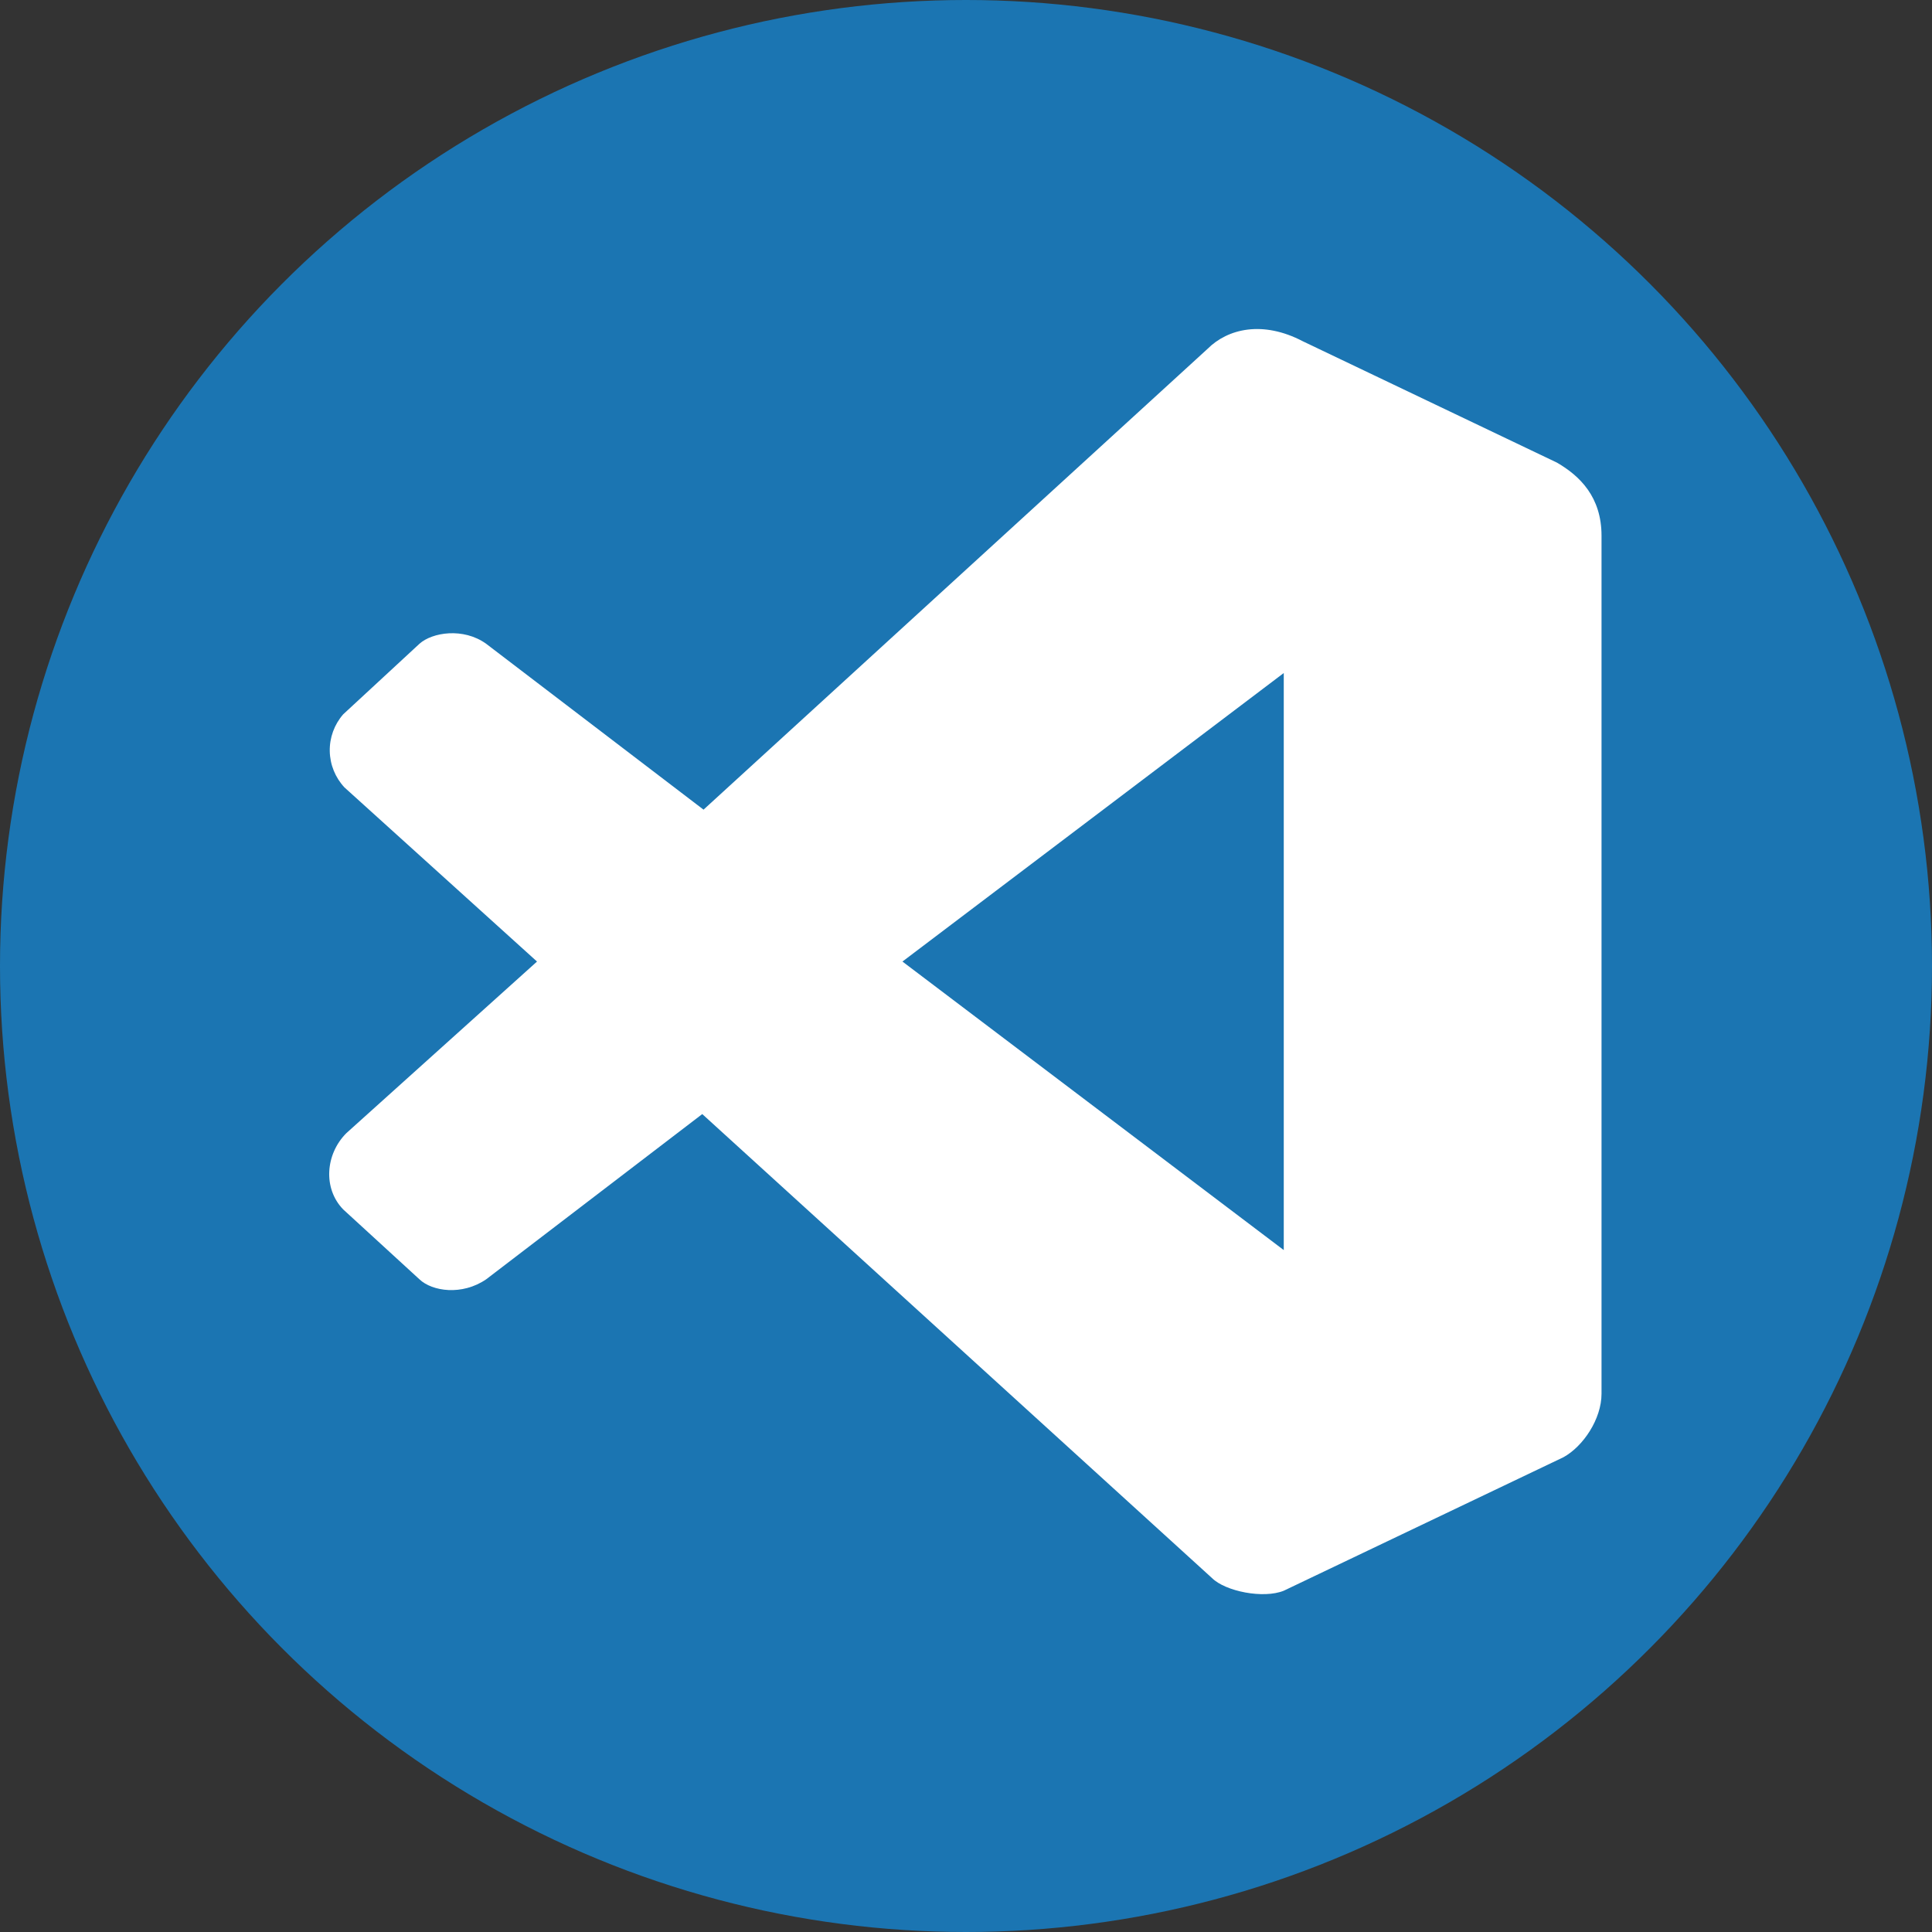 <svg width="95" height="95" viewBox="0 0 95 95" fill="none" xmlns="http://www.w3.org/2000/svg">
<rect x="0" y="0" width="95" height="95" fill="#333333" stroke="none"/>
<circle cx="47.5" cy="47.5" r="47.5" fill="#1B75B2"/>
<path d="M63.125 61.469V33.094L44.375 47.281L63.125 61.469ZM16.938 38.719C16.484 38.234 16.227 37.598 16.215 36.934C16.203 36.27 16.439 35.625 16.875 35.125L20.625 31.656C21.25 31.094 22.781 30.844 23.906 31.656L34.594 39.812L59.375 17.156C60.375 16.156 62.094 15.75 64.062 16.781L76.562 22.75C77.688 23.406 78.75 24.438 78.75 26.344V68.531C78.75 69.781 77.844 71.125 76.875 71.656L63.125 78.219C62.125 78.625 60.25 78.25 59.594 77.594L34.531 54.781L23.906 62.906C22.719 63.719 21.25 63.5 20.625 62.906L16.875 59.469C15.875 58.438 16 56.75 17.031 55.719L26.406 47.281" fill="white"/>
</svg>

